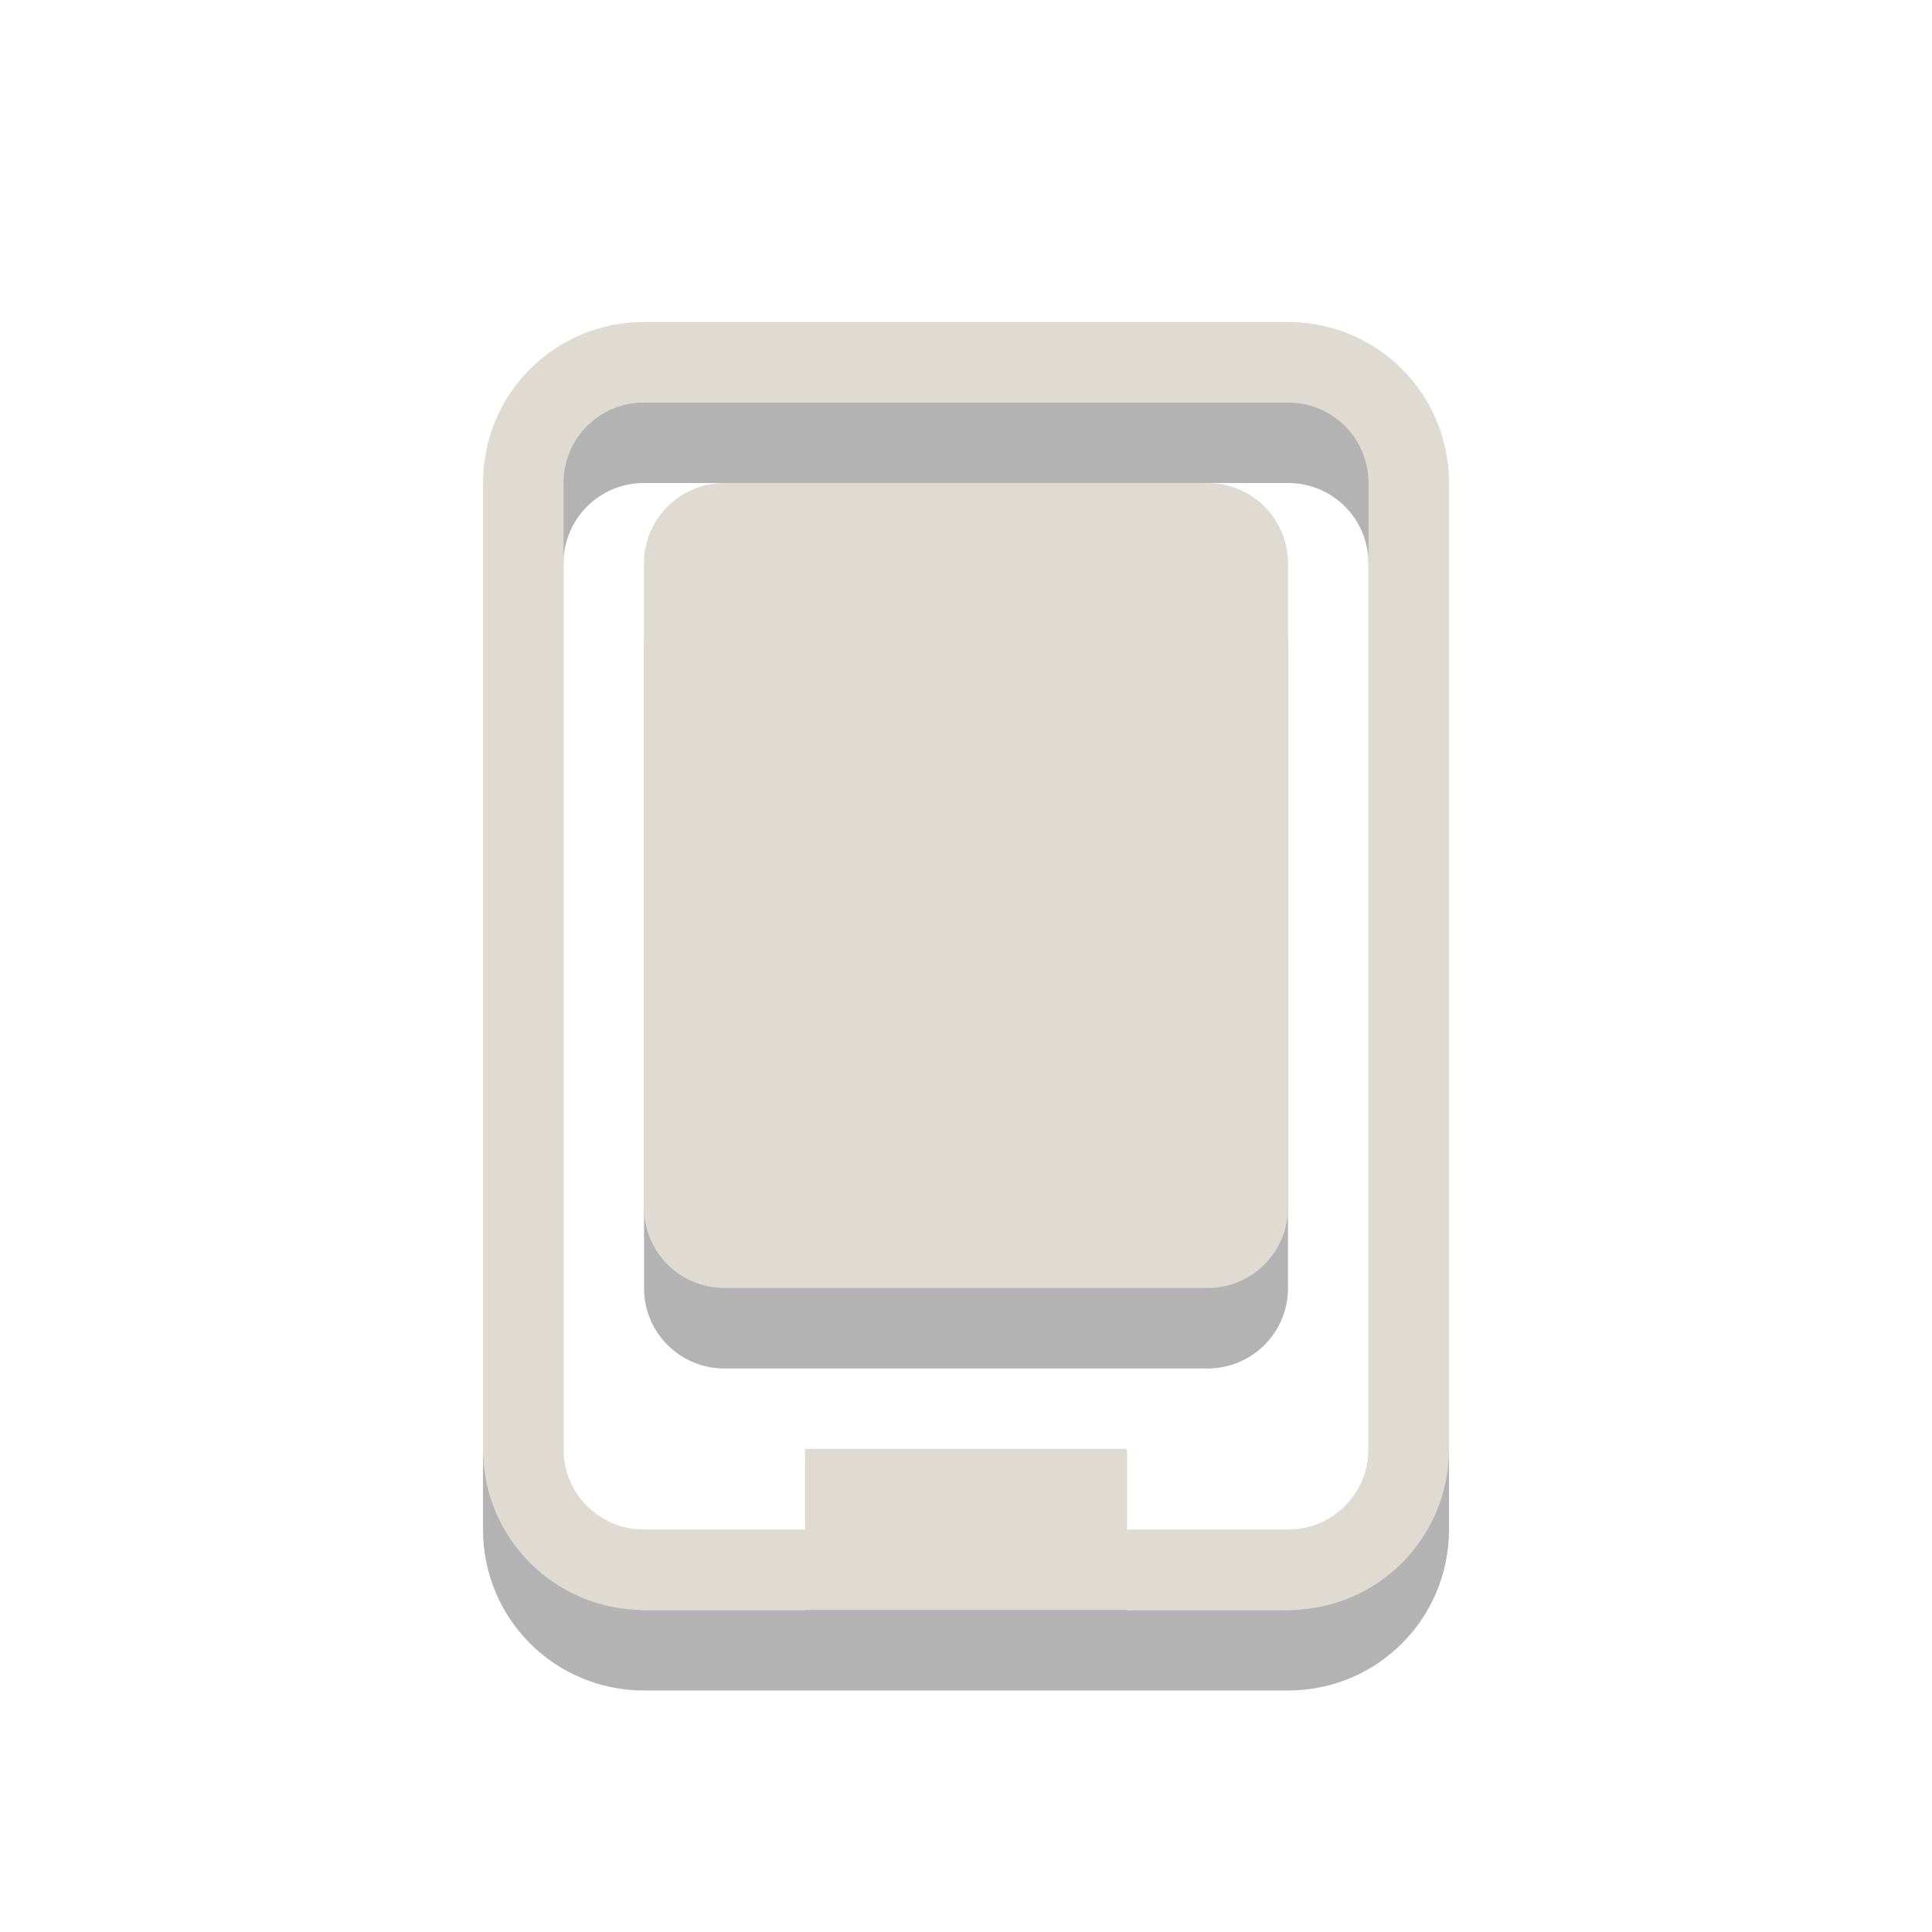 <?xml version="1.0" encoding="UTF-8" standalone="no"?>
<svg
   xmlns:dc="http://purl.org/dc/elements/1.1/"
   xmlns:cc="http://creativecommons.org/ns#"
   xmlns:rdf="http://www.w3.org/1999/02/22-rdf-syntax-ns#"
   xmlns:svg="http://www.w3.org/2000/svg"
   xmlns="http://www.w3.org/2000/svg"
   version="1.1"
   id="svg4187"
   viewBox="0 0 24 24"
   height="24"
   width="24">
  <defs
     id="defs4189" />
  <path
     id="path4144"
     d="M 8,5 C 6.892,5 6,5.892 6,7 l 0,12 c 0,1.108 0.892,2 2,2 l 8,0 c 1.108,0 2,-0.892 2,-2 L 18,7 C 18,5.892 17.108,5 16,5 L 8,5 Z m 0,1 8,0 c 0.554,0 1,0.446 1,1 l 0,12 c 0,0.554 -0.446,1 -1,1 l -2,0 0,-1 -4,0 0,1 -2,0 C 7.446,20 7,19.554 7,19 L 7,7 C 7,6.446 7.446,6 8,6 Z M 9,7 C 8.446,7 8,7.446 8,8 l 0,8 c 0,0.554 0.446,1 1,1 l 6,0 c 0.554,0 1,-0.446 1,-1 L 16,8 C 16,7.446 15.554,7 15,7 L 9,7 Z"
     style="opacity:0.3;fill:#000000;fill-opacity:1" />
  <path
     style="fill:#dfdbd2"
     d="M 8,4 C 6.892,4 6,4.892 6,6 l 0,12 c 0,1.108 0.892,2 2,2 l 8,0 c 1.108,0 2,-0.892 2,-2 L 18,6 C 18,4.892 17.108,4 16,4 L 8,4 Z m 0,1 8,0 c 0.554,0 1,0.446 1,1 l 0,12 c 0,0.554 -0.446,1 -1,1 l -2,0 0,-1 -4,0 0,1 -2,0 C 7.446,19 7,18.554 7,18 L 7,6 C 7,5.446 7.446,5 8,5 Z M 9,6 C 8.446,6 8,6.446 8,7 l 0,8 c 0,0.554 0.446,1 1,1 l 6,0 c 0.554,0 1,-0.446 1,-1 L 16,7 C 16,6.446 15.554,6 15,6 L 9,6 Z"
     id="rect2401" />
</svg>
